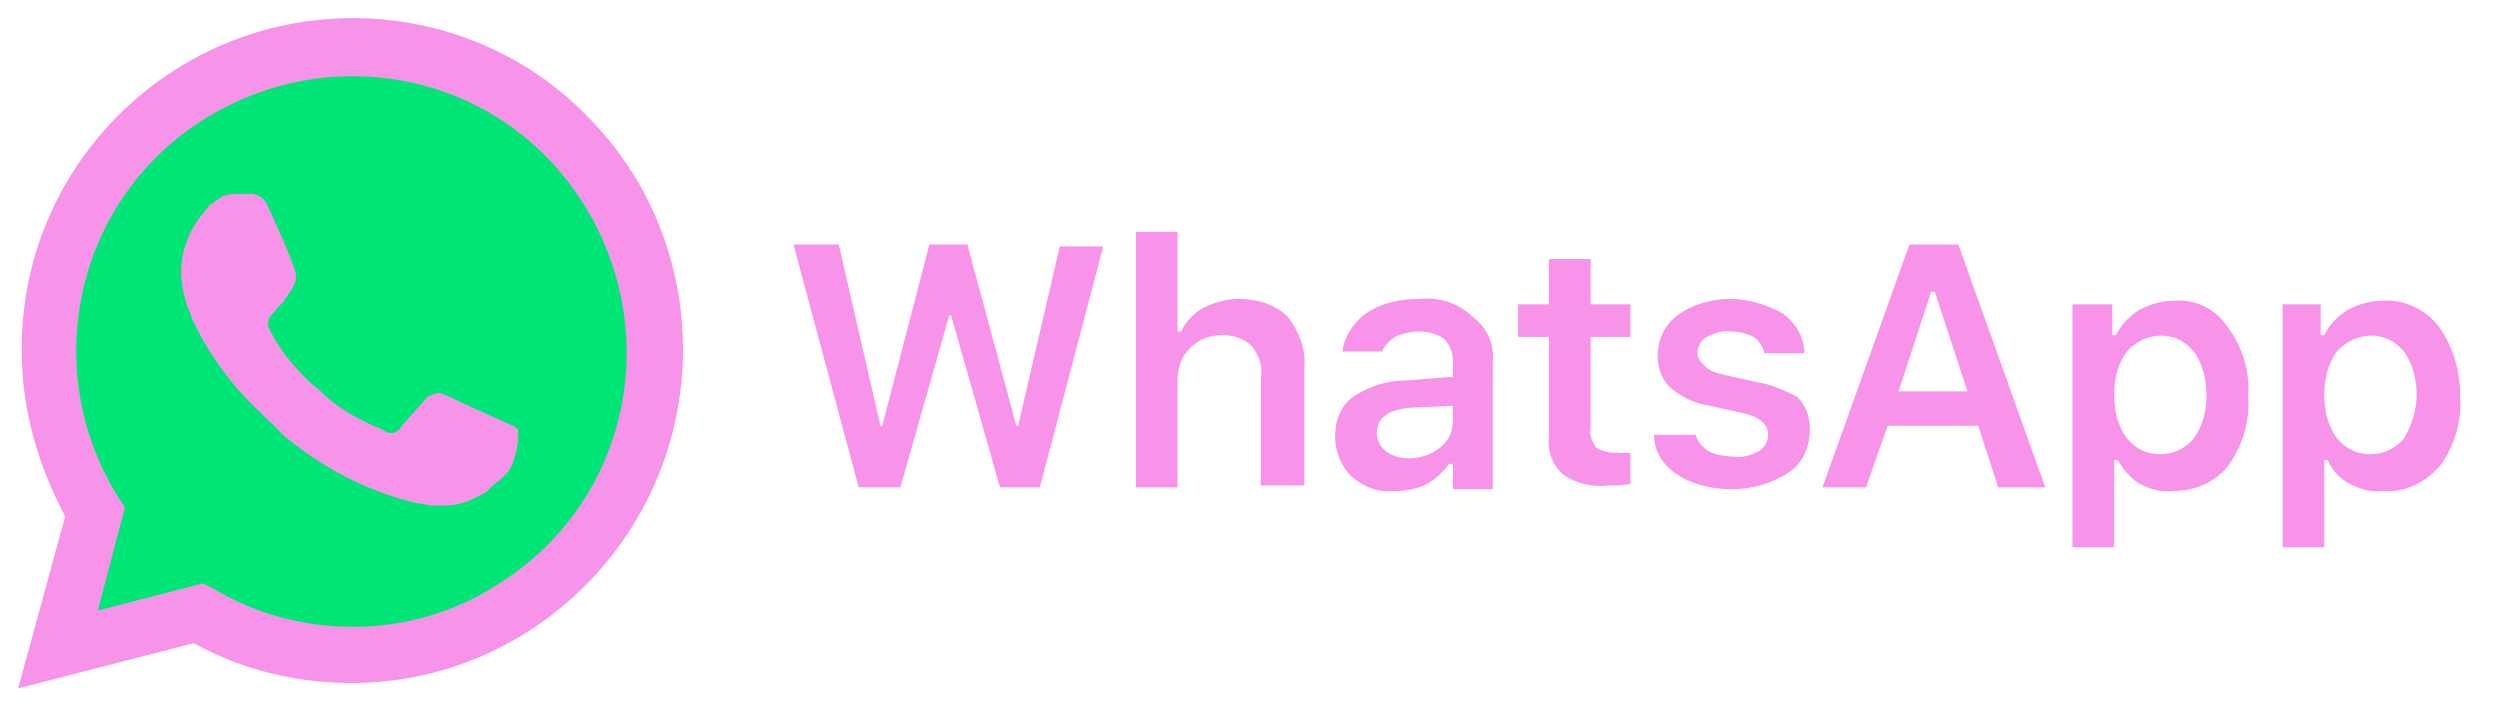 <svg version="1.1" xmlns="http://www.w3.org/2000/svg" xmlns:xlink="http://www.w3.org/1999/xlink"
         viewBox="0 0 138 39" width="138" height="39" style="enable-background:new 0 0 138 39;" xml:space="preserve">
    <style type="text/css">
        .st0{fill:#00E676;}
        .icon_logo_white{fill:#f793e8;}
    </style>

    <path class="st0" d="M10.7,32.8l0.6,0.3c2.5,1.5,5.3,2.2,8.1,2.2l0,0c8.8,0,16-7.2,16-16c0-4.2-1.7-8.3-4.7-11.3
        c-3-3-7-4.7-11.3-4.7c-8.8,0-16,7.2-15.9,16.1c0,3,0.9,5.9,2.4,8.4l0.4,0.6l-1.6,5.9L10.7,32.8z"/>
    <path class="icon_logo_white" d="M32.4,6.4C29,2.9,24.3,1,19.5,1C9.3,1,1.1,9.3,1.2,19.4c0,3.2,0.9,6.3,2.4,9.1L1,38l9.7-2.5
        c2.7,1.5,5.7,2.2,8.7,2.2l0,0c10.1,0,18.3-8.3,18.3-18.4C37.7,14.4,35.8,9.8,32.4,6.4z M19.5,34.6L19.5,34.6c-2.7,0-5.4-0.7-7.7-2.1
        l-0.6-0.3l-5.8,1.5L6.9,28l-0.4-0.6c-4.4-7.1-2.3-16.5,4.9-20.9s16.5-2.3,20.9,4.9s2.3,16.5-4.9,20.9C25.1,33.8,22.3,34.6,19.5,34.6
        z M28.3,23.5L27.2,23c0,0-1.6-0.7-2.6-1.2c-0.1,0-0.2-0.1-0.3-0.1c-0.3,0-0.5,0.1-0.7,0.2l0,0c0,0-0.1,0.1-1.5,1.7
        c-0.1,0.2-0.3,0.3-0.5,0.3h-0.1c-0.1,0-0.3-0.1-0.4-0.2l-0.5-0.2l0,0c-1.1-0.5-2.1-1.1-2.9-1.9c-0.2-0.2-0.5-0.4-0.7-0.6
        c-0.7-0.7-1.4-1.5-1.9-2.4l-0.1-0.2c-0.1-0.1-0.1-0.2-0.2-0.4c0-0.2,0-0.4,0.1-0.5c0,0,0.4-0.5,0.7-0.8c0.2-0.2,0.3-0.5,0.5-0.7
        c0.2-0.3,0.3-0.7,0.2-1c-0.1-0.5-1.3-3.2-1.6-3.8c-0.2-0.3-0.4-0.4-0.7-0.5h-0.3c-0.2,0-0.5,0-0.8,0c-0.2,0-0.4,0.1-0.6,0.1
        l-0.1,0.1c-0.2,0.1-0.4,0.3-0.6,0.4c-0.2,0.2-0.3,0.4-0.5,0.6c-0.7,0.9-1.1,2-1.1,3.1l0,0c0,0.8,0.2,1.6,0.5,2.3l0.1,0.3
        c0.9,1.9,2.1,3.6,3.7,5.1l0.4,0.4c0.3,0.3,0.6,0.5,0.8,0.8c2.1,1.8,4.5,3.1,7.2,3.8c0.3,0.1,0.7,0.1,1,0.2l0,0c0.3,0,0.7,0,1,0
        c0.5,0,1.1-0.2,1.5-0.4c0.3-0.2,0.5-0.2,0.7-0.4l0.2-0.2c0.2-0.2,0.4-0.3,0.6-0.5c0.2-0.2,0.4-0.4,0.5-0.6c0.2-0.4,0.3-0.9,0.4-1.4
        c0-0.2,0-0.5,0-0.7C28.6,23.7,28.5,23.6,28.3,23.5z"/>
    <path class="icon_logo_white" d="M56.2,23.5h-0.1l-2.7-10h-2.1l-2.6,10h-0.1l-2.3-10h-2.5l3.6,13.4h2.3l2.7-9.5h0.1l2.7,9.5h2.2l3.5-13.3h-2.4
        L56.2,23.5z M68.4,16.5c-0.7,0-1.4,0.2-2,0.5c-0.5,0.3-1,0.8-1.2,1.3h-0.2v-5.5h-2.3v14.1h2.3V21c0-0.7,0.2-1.3,0.7-1.8
        c0.5-0.5,1.1-0.7,1.8-0.7c0.6,0,1.2,0.2,1.6,0.6c0.4,0.5,0.6,1.1,0.5,1.7v6H72v-6.5c0.1-1-0.3-2-0.9-2.8
        C70.4,16.8,69.4,16.5,68.4,16.5L68.4,16.5z M78.4,16.5c-1.1,0-2.1,0.2-3,0.8c-0.7,0.5-1.2,1.3-1.3,2.1h2.2c0.1-0.3,0.4-0.6,0.7-0.8
        c0.4-0.2,0.9-0.3,1.3-0.3c0.5,0,1,0.1,1.4,0.4c0.3,0.3,0.5,0.7,0.5,1.2v0.9l-2.6,0.2c-1,0-2,0.3-2.9,0.9c-0.7,0.5-1,1.3-1,2.2
        c0,0.8,0.3,1.6,0.9,2.2c0.7,0.6,1.5,0.9,2.4,0.8c0.6,0,1.2-0.1,1.8-0.4c0.5-0.3,0.9-0.7,1.2-1.1h0.2v1.4h2.2v-7
        c0.1-1-0.3-1.9-1.1-2.5C80.5,16.7,79.4,16.4,78.4,16.5L78.4,16.5z M80.2,23.2c0,0.6-0.2,1.1-0.7,1.5c-0.5,0.4-1.1,0.6-1.7,0.6
        c-0.5,0-0.9-0.1-1.3-0.4c-0.3-0.2-0.5-0.6-0.5-1c0-0.8,0.6-1.3,1.9-1.4l2.3-0.1L80.2,23.2L80.2,23.2z M87.8,14.3h-2.3v2.5h-1.7v1.8
        h1.7v5.5c-0.1,0.8,0.2,1.6,0.8,2.1c0.7,0.5,1.6,0.7,2.5,0.6c0.4,0,0.8,0,1.2-0.1V25c-0.3,0-0.5,0-0.8,0c-0.4,0-0.8-0.1-1.1-0.3
        c-0.2-0.3-0.4-0.7-0.3-1.1v-5H90v-1.8h-2.2C87.8,16.8,87.8,14.3,87.8,14.3z M97,21.1l-1.8-0.4c-0.4-0.1-0.8-0.2-1.1-0.5
        c-0.2-0.2-0.4-0.4-0.4-0.7c0-0.4,0.2-0.7,0.5-0.9c0.4-0.2,0.9-0.4,1.3-0.3c0.5,0,0.9,0.1,1.3,0.3c0.3,0.2,0.5,0.5,0.6,0.9h2.2
        c0-0.9-0.5-1.7-1.2-2.2c-0.9-0.5-1.9-0.8-2.9-0.8c-1,0-2.1,0.3-2.9,0.9c-0.7,0.5-1.1,1.4-1.1,2.2c0,0.7,0.2,1.3,0.7,1.8
        c0.6,0.5,1.4,0.9,2.2,1l1.8,0.4c0.9,0.2,1.4,0.6,1.4,1.2c0,0.4-0.2,0.7-0.5,0.9c-0.4,0.2-0.9,0.4-1.4,0.3c-0.5,0-1-0.1-1.4-0.3
        c-0.3-0.2-0.6-0.5-0.7-0.9h-2.3c0,0.9,0.5,1.7,1.3,2.2c0.9,0.6,2,0.8,3,0.8c1.1,0,2.2-0.3,3.1-0.9c0.8-0.5,1.2-1.4,1.2-2.4
        c0-0.7-0.2-1.3-0.7-1.8C98.4,21.5,97.7,21.2,97,21.1L97,21.1z M105.4,13.5l-4.8,13.4h2.4l1.2-3.4h5l1.1,3.4h2.6l-4.8-13.4H105.4
        L105.4,13.5z M104.8,21.6l1.8-5.5h0.2l1.8,5.5H104.8L104.8,21.6z M120,16.6c-0.7,0-1.3,0.2-1.9,0.5c-0.5,0.3-1,0.8-1.3,1.4h-0.2
        v-1.7h-2.2v13.4h2.3v-4.8h0.2c0.3,0.5,0.7,1,1.2,1.3c0.6,0.3,1.2,0.5,1.9,0.4c1.2,0,2.3-0.5,3-1.4c0.8-1.1,1.2-2.5,1.1-3.8
        c0.1-1.4-0.3-2.7-1.1-3.8C122.3,17,121.1,16.5,120,16.6L120,16.6z M121.1,24.2c-0.8,1-2.4,1.2-3.4,0.3c-0.1-0.1-0.2-0.2-0.3-0.3
        c-0.5-0.7-0.7-1.5-0.7-2.4c0-0.9,0.2-1.7,0.7-2.4c0.9-1,2.4-1.2,3.4-0.3c0.1,0.1,0.2,0.2,0.3,0.3c0.5,0.7,0.7,1.6,0.7,2.4
        C121.8,22.7,121.6,23.5,121.1,24.2L121.1,24.2z M134.6,18c-0.7-0.9-1.9-1.5-3.1-1.4c-0.7,0-1.3,0.2-1.9,0.5c-0.5,0.3-1,0.8-1.3,1.4
        h-0.2v-1.7H126v13.4h2.3v-4.8h0.2c0.2,0.5,0.6,1,1.2,1.3c0.6,0.3,1.2,0.5,1.9,0.4c1.2,0.1,2.3-0.5,3.1-1.4c0.8-1.1,1.2-2.5,1.1-3.8
        C135.8,20.4,135.4,19.1,134.6,18z M132.7,24.2c-0.8,1-2.4,1.2-3.4,0.3c-0.1-0.1-0.2-0.2-0.3-0.3c-0.5-0.7-0.7-1.5-0.7-2.4
        c0-0.9,0.2-1.7,0.7-2.4c0.9-1,2.4-1.2,3.4-0.3c0.1,0.1,0.2,0.2,0.3,0.3c0.5,0.7,0.7,1.6,0.7,2.4C133.4,22.7,133.1,23.5,132.7,24.2
        L132.7,24.2z"/>
    </svg>